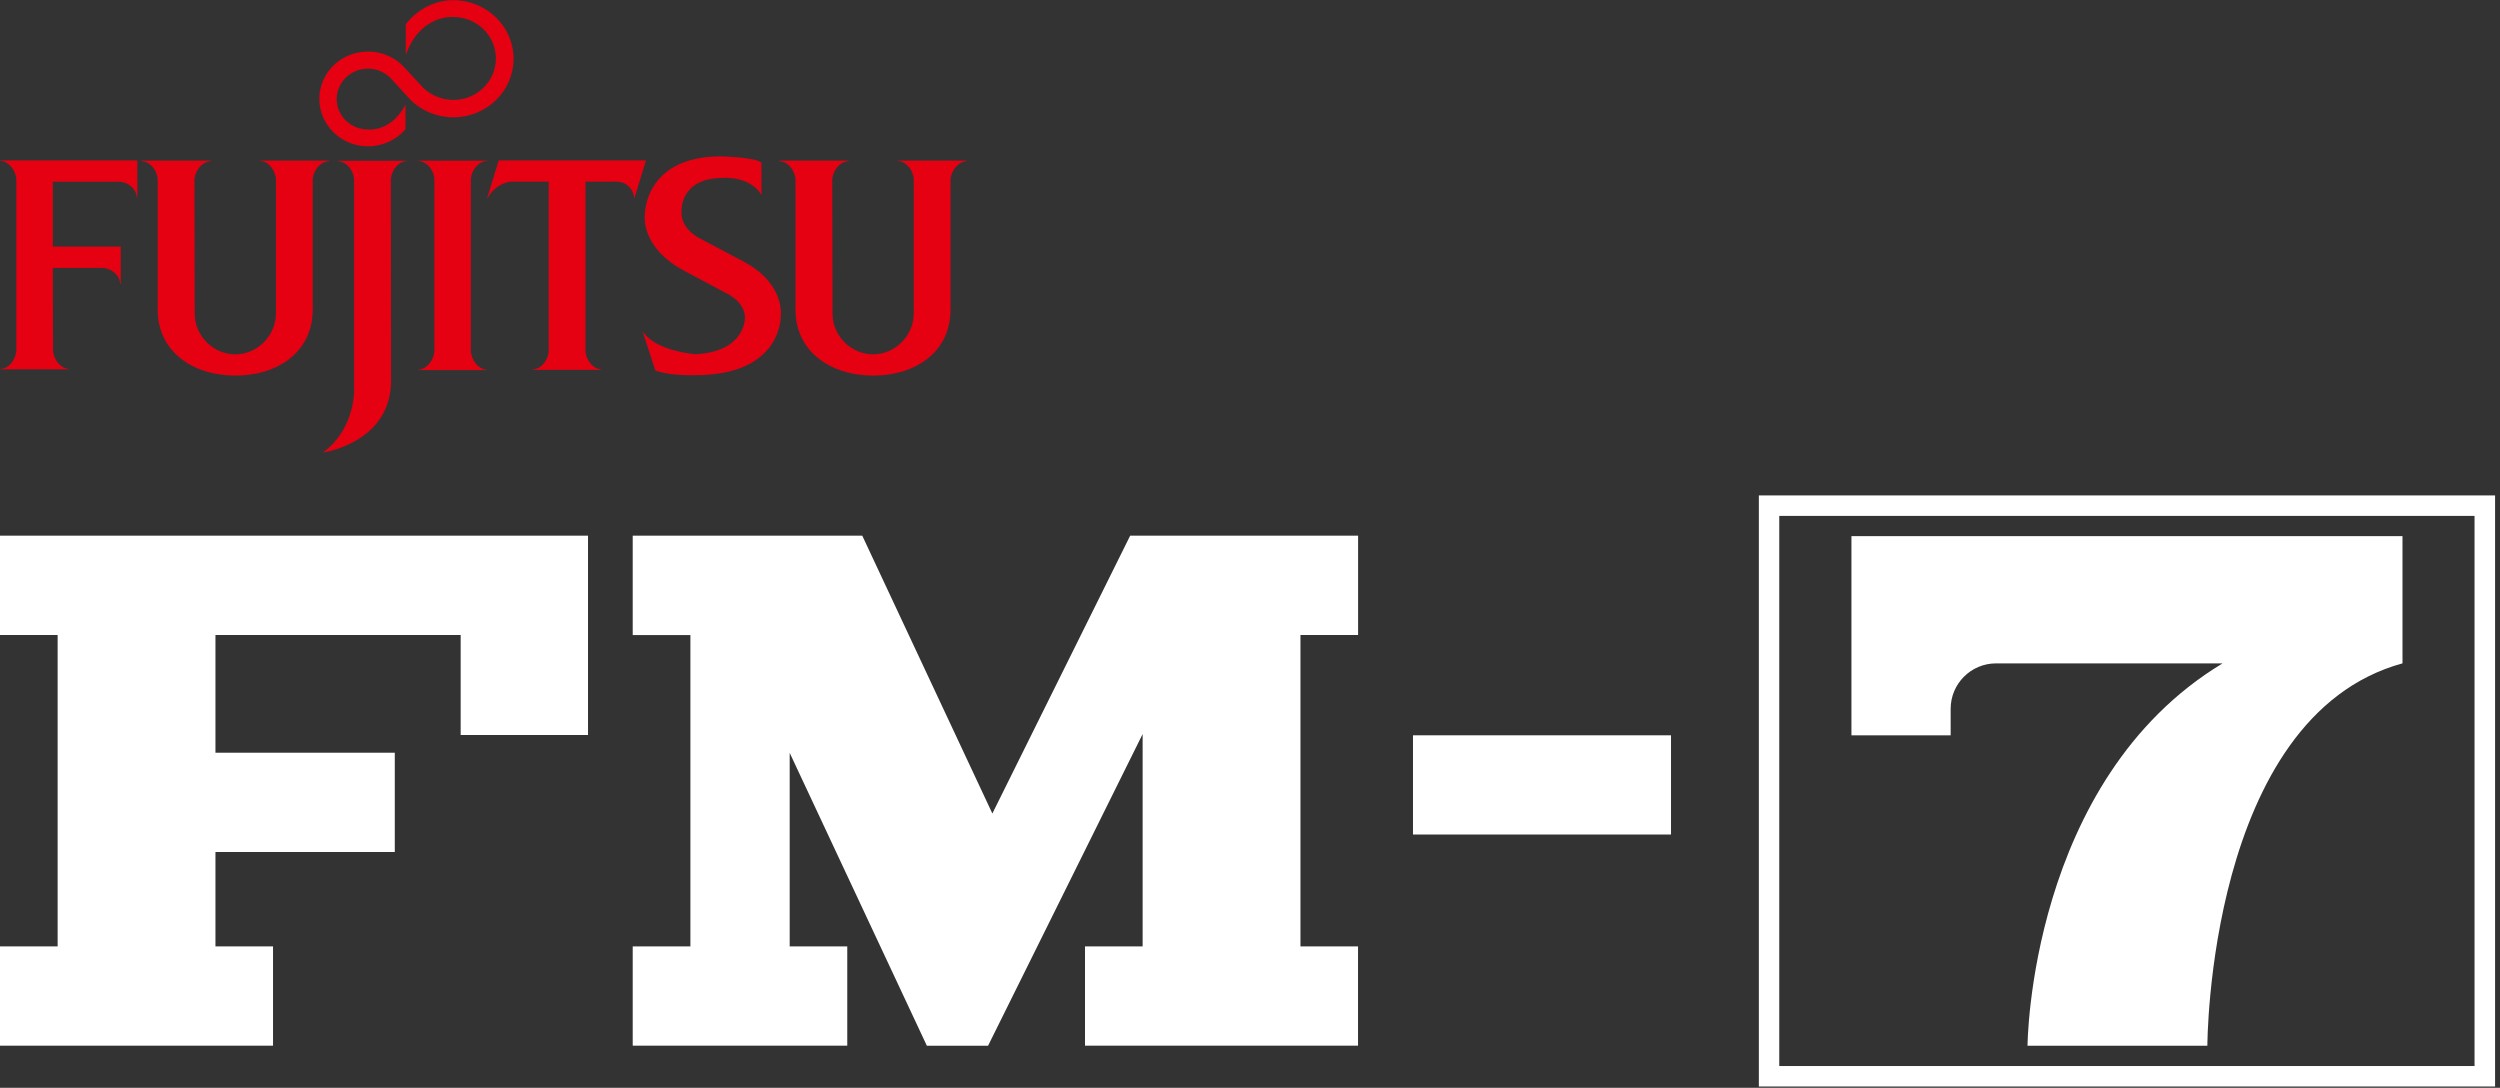 <svg width="501" height="218" viewBox="0 0 501 218" fill="none" xmlns="http://www.w3.org/2000/svg">
<rect x="0" y="0" width="501" height="218" fill="#333333" stroke="none"/>
<path d="M10.576 53.689H20.376C22.259 53.689 23.975 55.073 24.086 56.845H24.197V49.425H10.576V36.413H23.698C25.581 36.413 27.298 37.742 27.408 39.569H27.519V32.15H0V32.205C1.827 32.316 3.267 34.254 3.267 36.081V70.079C3.267 71.906 1.883 73.899 0 73.954V74.01H13.898V73.954C12.015 73.844 10.631 71.906 10.631 70.079L10.576 53.689Z" fill="#E50012"/>
<path d="M39.02 62.867C39.02 67.241 42.675 71.006 47.16 71.006C51.645 71.006 55.299 67.186 55.299 62.811V36.123C55.299 34.295 53.915 32.302 52.032 32.247V32.191H65.93V32.302C64.048 32.413 62.664 34.351 62.664 36.178V62.091C62.664 70.452 55.742 75.269 47.16 75.269C38.578 75.269 31.601 70.397 31.601 62.091V36.178C31.601 34.351 30.217 32.358 28.334 32.302V32.191H42.232V32.302C40.405 32.413 38.965 34.351 38.965 36.178L39.02 62.867Z" fill="#E50012"/>
<path d="M152.539 38.978C150.214 35.213 144.898 35.656 144.898 35.656C136.205 35.656 136.593 42.245 136.593 42.245C136.593 42.245 135.984 45.567 140.358 47.837L149.051 52.433C157.412 56.918 156.471 63.286 156.471 63.286C156.471 63.286 156.858 75.19 139.306 75.19C139.306 75.19 134.212 75.356 131.332 74.249L128.841 66.608H128.952C131.609 70.428 139.361 70.982 139.361 70.982C149.217 70.539 149.273 63.895 149.273 63.895C149.273 63.895 149.715 61.016 145.84 58.911L137.202 54.316C128.232 49.554 129.228 43.075 129.228 43.075C129.228 43.075 129.007 31.337 144.511 31.337C144.511 31.337 151.487 31.503 152.595 32.611V38.978H152.539Z" fill="#E50012"/>
<path d="M84.811 17.586C86.361 19.081 88.521 20.022 90.846 20.022C95.553 20.022 99.373 16.312 99.373 11.716C99.373 7.121 95.553 3.411 90.846 3.411C90.846 3.411 84.257 2.802 81.323 10.997V4.851C83.537 2.027 86.915 0.033 90.846 0.033C97.491 0.033 102.917 5.293 102.917 11.772C102.917 18.25 97.546 23.51 90.846 23.51C87.524 23.51 84.479 22.181 82.319 20.077L78.166 15.537C77.004 14.43 75.453 13.765 73.737 13.765C70.304 13.765 67.48 16.478 67.48 19.856C67.48 23.233 70.304 25.947 73.737 25.947C73.737 25.947 78.333 26.556 81.267 20.963V25.891C79.495 27.995 76.727 29.324 73.737 29.324C68.366 29.324 63.992 25.061 63.992 19.8C63.992 14.54 68.366 10.332 73.737 10.332C76.45 10.332 78.886 11.384 80.658 13.101L84.811 17.586Z" fill="#E50012"/>
<path d="M87.05 36.069C87.05 34.242 85.665 32.359 83.783 32.249V32.193H97.625V32.249C95.798 32.359 94.359 34.242 94.359 36.069V70.177C94.359 72.005 95.743 73.998 97.625 74.109V74.164H83.783V74.109C85.61 73.998 87.05 72.005 87.05 70.177V36.069Z" fill="#E50012"/>
<path d="M78.322 36.156C78.322 34.328 79.706 32.335 81.589 32.279V32.224H67.691V32.279C69.573 32.39 70.958 34.328 70.958 36.156V78.791C70.958 78.791 70.791 86.321 64.756 90.64V90.695C65.974 90.474 78.377 88.204 78.377 76.244L78.322 36.156Z" fill="#E50012"/>
<path d="M97.617 39.73H97.672C99.555 36.463 102.434 36.408 102.434 36.408H109.964V70.184C109.964 72.011 108.58 73.949 106.697 74.06V74.115H120.595V74.06C118.713 73.949 117.329 71.956 117.329 70.184V36.408H123.585C125.468 36.408 127.018 37.903 127.074 39.73H127.129L129.455 32.145H99.942L97.617 39.73Z" fill="#E50012"/>
<path d="M166.84 62.867C166.84 67.241 170.494 71.006 174.979 71.006C179.464 71.006 183.119 67.186 183.119 62.811V36.123C183.119 34.295 181.734 32.302 179.852 32.247V32.191H193.75V32.302C191.923 32.413 190.483 34.351 190.483 36.178V62.091C190.483 70.452 183.562 75.269 174.979 75.269C166.397 75.269 159.42 70.397 159.42 62.091V36.178C159.42 34.351 158.036 32.358 156.153 32.302V32.191H170.051V32.302C168.169 32.413 166.784 34.351 166.784 36.178L166.84 62.867Z" fill="#E50012"/>
<path d="M334.87 147.355H283.164V167.238H334.87V147.355Z" fill="white"/>
<path d="M481.459 107.447V132.942H481.442C442.396 143.674 442.357 209.569 442.357 209.569H406.315C406.315 209.569 406.615 156.354 445.402 132.942H400.013C394.987 132.942 390.912 137.018 390.912 142.044V147.356H371.029V107.447H481.459Z" fill="white"/>
<path d="M495.899 103.385V213.632H356.563V103.385H495.899ZM500 99.283H495.899H356.563H352.474V103.385V213.632V217.734H356.576H495.912H500.013V213.632V103.385V99.283H500Z" fill="white"/>
<path d="M0 107.354H117.839L117.838 147.288H92.318V127.249H0V107.354Z" fill="white"/>
<path d="M185.742 209.567L158.253 150.873V189.658H169.792V209.554H126.797V189.658H138.357V127.262H126.797V107.354H172.799L198.869 163.027L226.484 107.354H272.161V127.249H260.612V189.658H272.148V209.554H217.435V189.658H228.984V147.104L198.008 209.567L197.995 209.553V209.568L185.742 209.567Z" fill="white"/>
<path d="M11.55 117.262H43.177V150.844H79.115V170.74H43.177V189.658H54.714V209.554H0V189.658H11.55V117.262Z" fill="white"/>
</svg>
